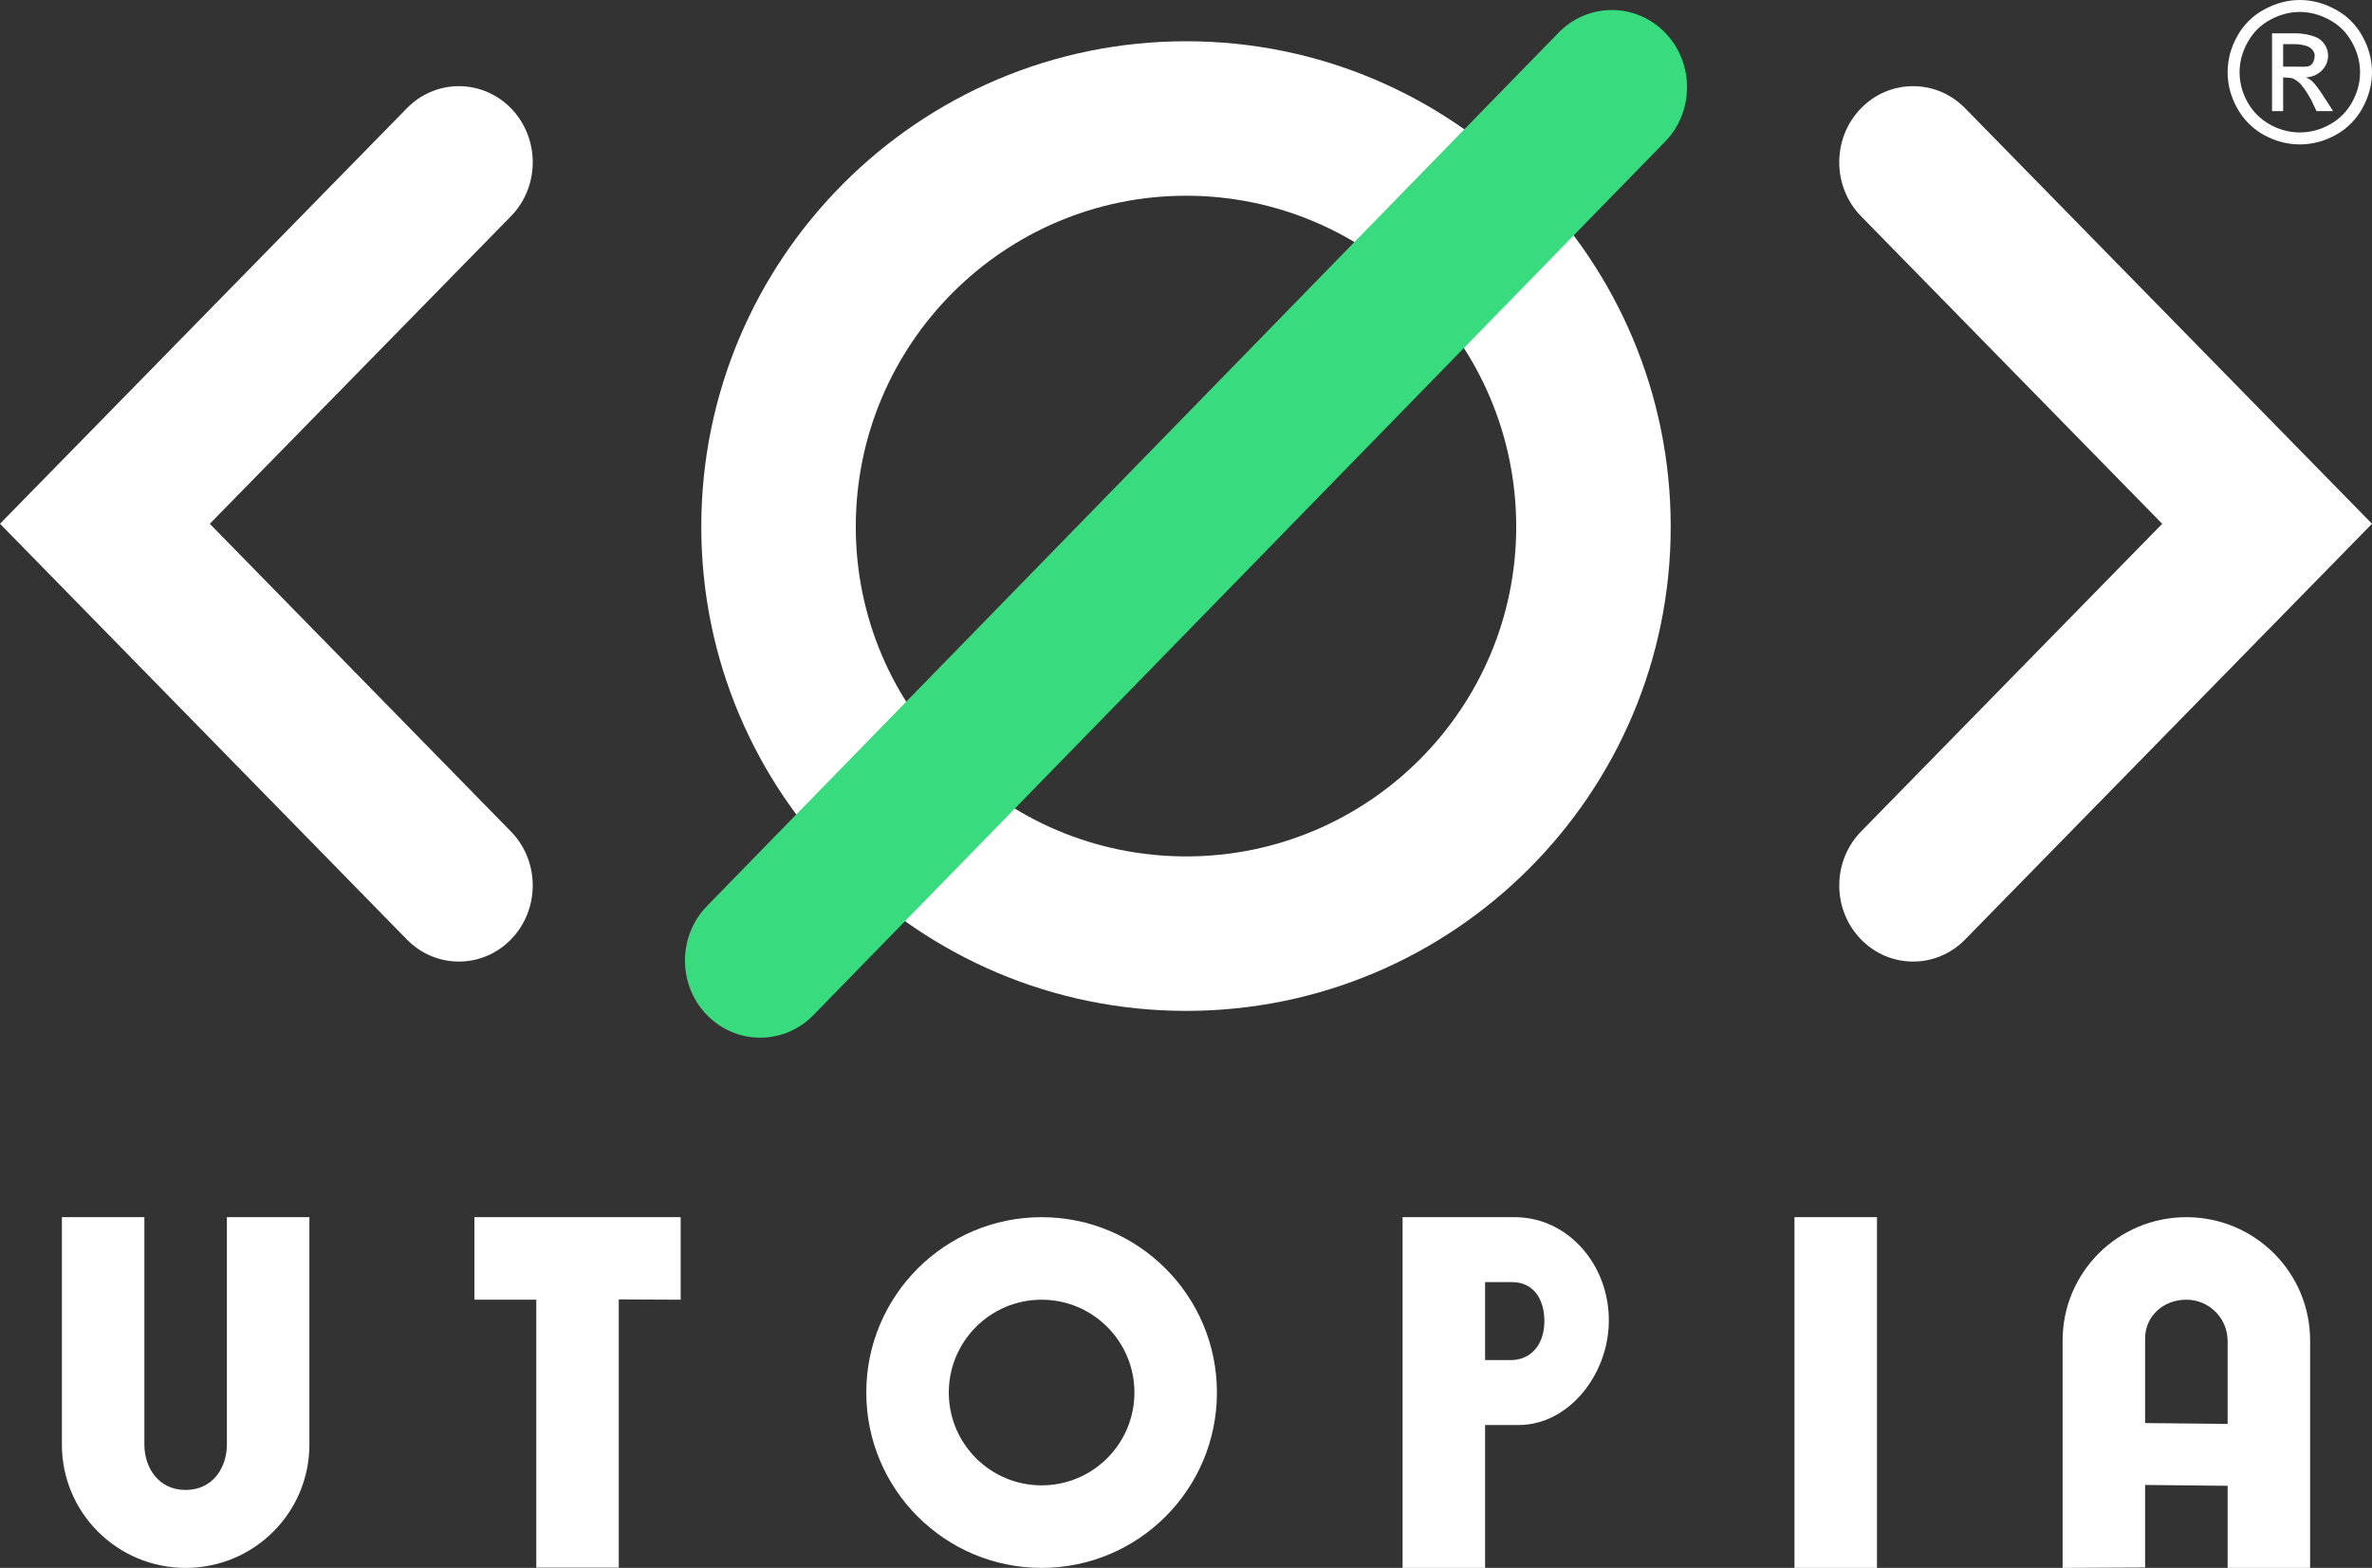 <svg width="121" height="80" viewBox="0 0 121 80" fill="none" xmlns="http://www.w3.org/2000/svg">
<rect x="0" y="0" width="121" height="80" fill="#333333" stroke="none"/>
<path fill-rule="evenodd" clip-rule="evenodd" d="M3.157 73.704V62.105H7.365V73.704C7.365 74.866 8.067 76.023 9.47 76.023C10.872 76.023 11.574 74.866 11.574 73.704V62.105H15.783C15.782 65.749 15.783 70.609 15.783 73.704C15.783 77.19 12.954 80 9.47 80C5.984 80 3.157 77.19 3.157 73.704Z" fill="white"/>
<path fill-rule="evenodd" clip-rule="evenodd" d="M27.357 79.985V66.316H24.2V62.105H34.722V66.316L31.565 66.301V79.985H27.357Z" fill="white"/>
<path fill-rule="evenodd" clip-rule="evenodd" d="M44.191 71.052C44.191 66.114 48.198 62.105 53.134 62.105C58.072 62.105 62.078 66.114 62.078 71.052C62.078 75.991 58.072 80 53.134 80C48.198 80 44.191 75.991 44.191 71.052ZM57.869 71.052C57.869 68.439 55.748 66.316 53.134 66.316C50.521 66.316 48.4 68.439 48.4 71.052C48.4 73.668 50.521 75.788 53.134 75.788C55.748 75.788 57.869 73.668 57.869 71.052Z" fill="white"/>
<path fill-rule="evenodd" clip-rule="evenodd" d="M91.539 62.105V80H95.748V62.105H91.539Z" fill="white"/>
<path fill-rule="evenodd" clip-rule="evenodd" d="M113.635 80V75.811L109.426 75.768V79.979L105.217 80V68.402C105.217 64.914 108.047 62.105 111.53 62.105C115.014 62.105 117.843 64.914 117.843 68.402V80H113.635ZM113.635 72.653V68.423C113.635 67.26 112.692 66.315 111.53 66.315C110.369 66.315 109.426 67.139 109.426 68.302V72.61L113.635 72.653Z" fill="white"/>
<path fill-rule="evenodd" clip-rule="evenodd" d="M71.548 62.105V80H75.757V72.71H77.466C80.019 72.71 82.07 70.135 82.07 67.369C82.07 64.51 79.994 62.181 77.411 62.109V62.105H71.548ZM77.138 69.396C78.161 69.355 78.781 68.544 78.781 67.407C78.781 66.246 78.194 65.419 77.138 65.419H75.757V69.396H77.138Z" fill="white"/>
<path fill-rule="evenodd" clip-rule="evenodd" d="M35.774 26.875C35.774 13.225 46.838 2.105 60.51 2.105C74.166 2.105 85.226 13.227 85.226 26.875C85.226 40.503 74.153 51.579 60.51 51.579C46.851 51.579 35.774 40.506 35.774 26.875ZM77.345 26.875C77.345 17.558 69.791 9.987 60.51 9.987C51.208 9.987 43.655 17.56 43.655 26.875C43.655 36.146 51.195 43.697 60.51 43.697C69.803 43.697 77.345 36.148 77.345 26.875Z" fill="white"/>
<path fill-rule="evenodd" clip-rule="evenodd" d="M26.085 47.914C27.548 46.393 27.539 43.932 26.062 42.424L10.702 26.726L26.062 11.036C27.539 9.528 27.549 7.067 26.086 5.545C24.622 4.023 22.235 4.012 20.758 5.521L0 26.724L20.757 47.938C22.235 49.447 24.621 49.436 26.085 47.914Z" fill="white"/>
<path fill-rule="evenodd" clip-rule="evenodd" d="M36.066 51.794C34.566 50.258 34.566 47.764 36.065 46.228L79.507 1.665C81.004 0.128 83.437 0.128 84.934 1.664C86.434 3.2 86.434 5.695 84.935 7.231L41.493 51.794C39.996 53.331 37.563 53.331 36.066 51.794Z" fill="#39DB7F"/>
<path fill-rule="evenodd" clip-rule="evenodd" d="M94.915 47.914C93.452 46.393 93.461 43.932 94.938 42.424L110.298 26.726L94.938 11.036C93.461 9.528 93.451 7.067 94.914 5.545C96.378 4.023 98.765 4.012 100.242 5.521L121 26.724L100.243 47.938C98.766 49.447 96.379 49.436 94.915 47.914Z" fill="white"/>
<path d="M117.319 0C117.938 0 118.542 0.16 119.13 0.479C119.719 0.794 120.178 1.248 120.507 1.841C120.836 2.43 121 3.045 121 3.687C121 4.321 120.837 4.932 120.512 5.518C120.19 6.104 119.736 6.559 119.15 6.885C118.567 7.207 117.957 7.368 117.319 7.368C116.682 7.368 116.071 7.207 115.484 6.885C114.903 6.559 114.448 6.104 114.123 5.518C113.798 4.932 113.635 4.321 113.635 3.687C113.635 3.045 113.799 2.43 114.128 1.841C114.46 1.248 114.921 0.794 115.509 0.479C116.098 0.16 116.702 0 117.319 0ZM117.319 0.61C116.803 0.61 116.298 0.744 115.806 1.011C115.318 1.274 114.936 1.654 114.66 2.149C114.383 2.64 114.245 3.153 114.245 3.687C114.245 4.217 114.38 4.727 114.65 5.215C114.924 5.7 115.304 6.079 115.792 6.353C116.28 6.623 116.789 6.758 117.319 6.758C117.85 6.758 118.359 6.623 118.847 6.353C119.335 6.079 119.714 5.7 119.985 5.215C120.255 4.727 120.39 4.217 120.39 3.687C120.39 3.153 120.252 2.64 119.975 2.149C119.702 1.654 119.32 1.274 118.828 1.011C118.337 0.744 117.834 0.61 117.319 0.61ZM115.901 5.668V1.7H117.071C117.536 1.7 117.868 1.795 118.076 1.87C118.284 1.942 118.451 2.069 118.574 2.251C118.698 2.433 118.76 2.627 118.76 2.832C118.76 3.122 118.656 3.374 118.447 3.589C118.242 3.804 117.969 3.924 117.628 3.95C117.768 4.009 117.879 4.079 117.964 4.16C118.123 4.317 118.319 4.579 118.549 4.946L119.017 5.668H118.168L117.9 5.098C117.624 4.606 117.402 4.299 117.232 4.175C117.114 4.084 116.975 3.968 116.751 3.968L116.467 3.95V5.668H115.901ZM116.467 3.401H117.034C117.405 3.401 117.742 3.436 117.876 3.325C118.013 3.215 118.076 3.014 118.076 2.832C118.076 2.618 117.901 2.438 117.71 2.363C117.596 2.318 117.347 2.251 117.034 2.251H116.467V3.401Z" fill="white"/>
</svg>
